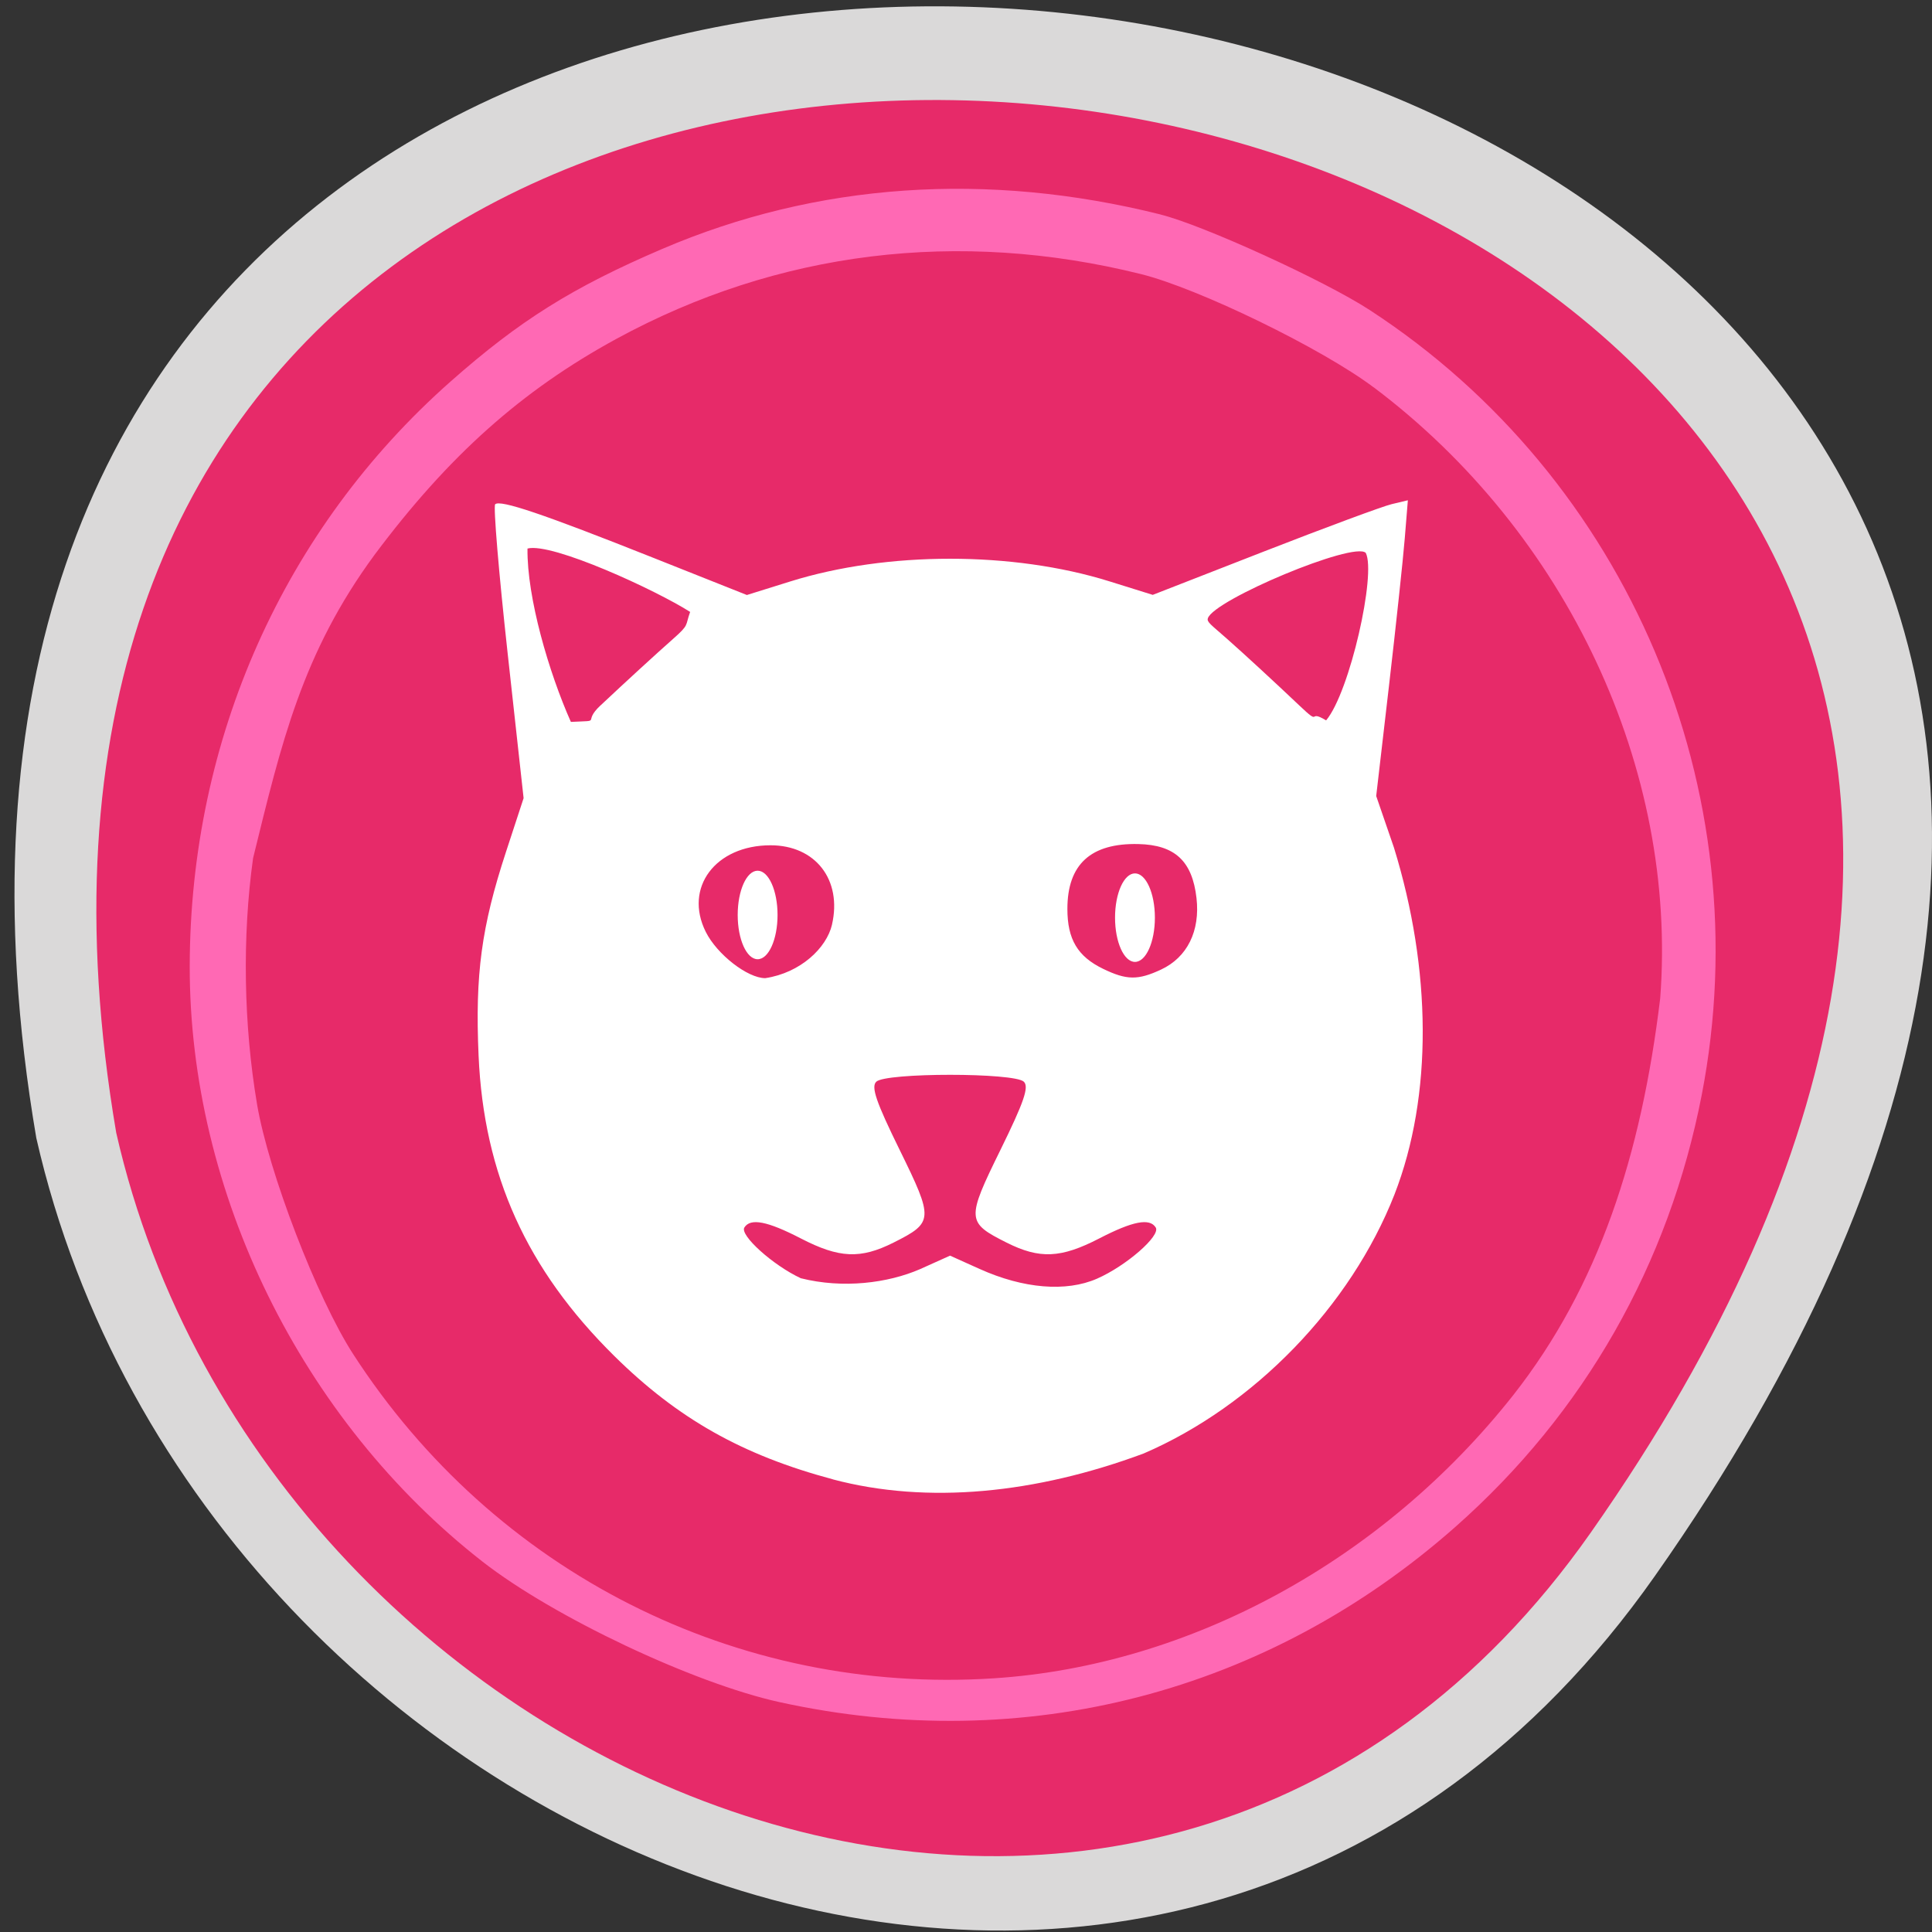 <svg xmlns="http://www.w3.org/2000/svg" viewBox="0 0 256 256" xmlns:xlink="http://www.w3.org/1999/xlink"><rect x="0" y="0" width="256" height="256" fill="#333333" stroke="none"/><g color="#000"><g fill="#dad9d9"><path transform="matrix(1 0 0 -0.996 0 1048.99)" d="M 219.27,843.52 C 378.99,1071.5 -36.39,1144.06 4.81,901.81 26.646,805.46 155.29,752.19 219.27,843.52 z"/></g><path d="M 219.27,843.52 C 378.99,1071.5 -36.39,1144.06 4.81,901.81 26.646,805.46 155.29,752.19 219.27,843.52 z" transform="matrix(0.911 0 0 -0.909 11.02 969.85)" fill="#e72a69"/></g><g transform="matrix(1.068 0 0 -1.148 -8.867 279.86)"><path d="m 152.31 219.02 c -21.543 5.02 -42.703 3.662 -61.859 -3.977 c -11.142 -4.443 -17.698 -8.265 -26.26 -15.31 -20.655 -16.989 -32.29 -41.24 -32.35 -67.42 -0.058 -26.11 13.871 -52.48 36.33 -68.782 8.805 -6.391 26.2 -14.04 36.869 -16.22 c 30.388 -6.202 60.54 1.082 83.86 20.258 15.954 13.12 26.463 30.28 30.539 49.855 7.305 35.08 -9.108 71.15 -41.23 90.59 -5.595 3.387 -20.621 9.77 -25.894 10.999 z m 26.425 -19.944 c 23.988 -16.789 37.732 -44.06 35.544 -70.54 c -2.356 -18.09 -7.619 -33.22 -18.233 -45.788 -16.188 -19.07 -40.09 -31.2 -64.41 -32.68 -31.908 -1.942 -62.02 12.232 -79.53 37.436 -4.468 6.431 -10.492 21.01 -11.91 28.814 c -1.675 9.224 -1.85 19.355 -0.492 28.421 3.518 13.295 6.073 23.631 15.09 35.03 9.155 11.401 18.236 18.943 29.976 24.895 20.01 10.143 42.46 12.721 65.11 7.476 7.142 -1.655 22.455 -8.589 28.852 -13.07 z" fill="#ff69b4"/><path d="m 111.65 73.03 c -11.248 2.796 -19.248 6.995 -27.14 14.245 -10.882 10 -16.184 20.92 -16.83 34.66 -0.441 9.382 0.35 14.859 3.397 23.509 l 2.188 6.211 l -1.984 16.76 c -1.091 9.218 -1.786 16.941 -1.544 17.16 0.612 0.56 5.933 -1.114 19.548 -6.151 l 11.68 -4.321 l 5.405 1.57 c 11.997 3.485 27.592 3.488 39.573 0.008 l 5.379 -1.562 l 13.803 5.01 c 7.591 2.754 14.713 5.209 15.825 5.457 l 2.023 0.45 l -0.385 -4.407 c -0.212 -2.424 -1.095 -10.1 -1.964 -17.07 l -1.579 -12.658 l 2.202 -5.953 c 4.658 -14.04 4.842 -28.614 0.065 -40.04 c -5.436 -12.893 -17.419 -24.405 -31.12 -29.894 -13.387 -4.629 -26.803 -5.884 -38.549 -2.99 z m 10.795 24.26 l 3.729 1.561 l 3.675 -1.539 c 5.429 -2.273 10.724 -2.681 14.555 -1.121 3.616 1.472 7.925 4.966 7.288 5.909 -0.753 1.115 -2.847 0.737 -7 -1.261 -4.764 -2.292 -7.403 -2.402 -11.512 -0.479 -4.967 2.324 -4.991 2.669 -0.753 10.696 2.924 5.537 3.562 7.266 2.905 7.868 -1.165 1.065 -17.15 1.065 -18.315 0 -0.657 -0.601 -0.019 -2.33 2.905 -7.868 4.238 -8.03 4.214 -8.372 -0.753 -10.696 -4.109 -1.922 -6.749 -1.813 -11.512 0.479 -4.153 1.998 -6.247 2.375 -7 1.261 -0.601 -0.889 3.558 -4.37 7 -5.857 5.232 -1.223 10.795 -0.566 14.789 1.047 z m -10.919 39.768 c 1.276 5.173 -2.049 9.162 -7.632 9.158 -6.837 -0.006 -10.765 -4.892 -8.03 -9.993 1.393 -2.601 5.184 -5.344 7.384 -5.344 4.376 0.614 7.604 3.485 8.281 6.179 z m 40.831 -5.186 c 3.244 1.408 4.862 4.449 4.393 8.255 -0.527 4.276 -2.684 6.137 -7.225 6.231 -5.894 0.123 -8.793 -2.347 -8.793 -7.489 0 -3.505 1.269 -5.488 4.424 -6.91 2.926 -1.319 4.325 -1.336 7.202 -0.087 z m -69.55 30.485 c 2.912 2.549 6.967 6.01 9.01 7.686 2.044 1.679 1.469 1.464 2.11 3.107 -4.185 2.488 -17.13 8.05 -20.18 7.317 -0.077 -5.658 2.661 -14.325 5.383 -20.01 4.107 0.185 1.294 -0.172 3.674 1.903 z m 94.94 17.612 c -1.481 1.354 -18.817 -5.411 -19.585 -7.547 -0.155 -0.43 0.332 -0.7 2.379 -2.379 2.046 -1.679 6.079 -5.138 8.962 -7.686 2.882 -2.549 0.911 -0.36 3.329 -1.725 2.944 3.262 6.244 16.96 4.916 19.337 z" fill="#fff"/><path d="m 104.47 121.51 c 0 2.649 -0.875 4.797 -1.954 4.797 -1.079 0 -1.954 -2.148 -1.954 -4.797 0 -2.649 0.875 -4.797 1.954 -4.797 1.079 0 1.954 2.148 1.954 4.797 z" transform="matrix(1.265 0 0 -1.065 -27.383 267.58)" fill="#fff" id="0"/><use transform="translate(46.816 -0.309)" xlink:href="#0"/></g></svg>
